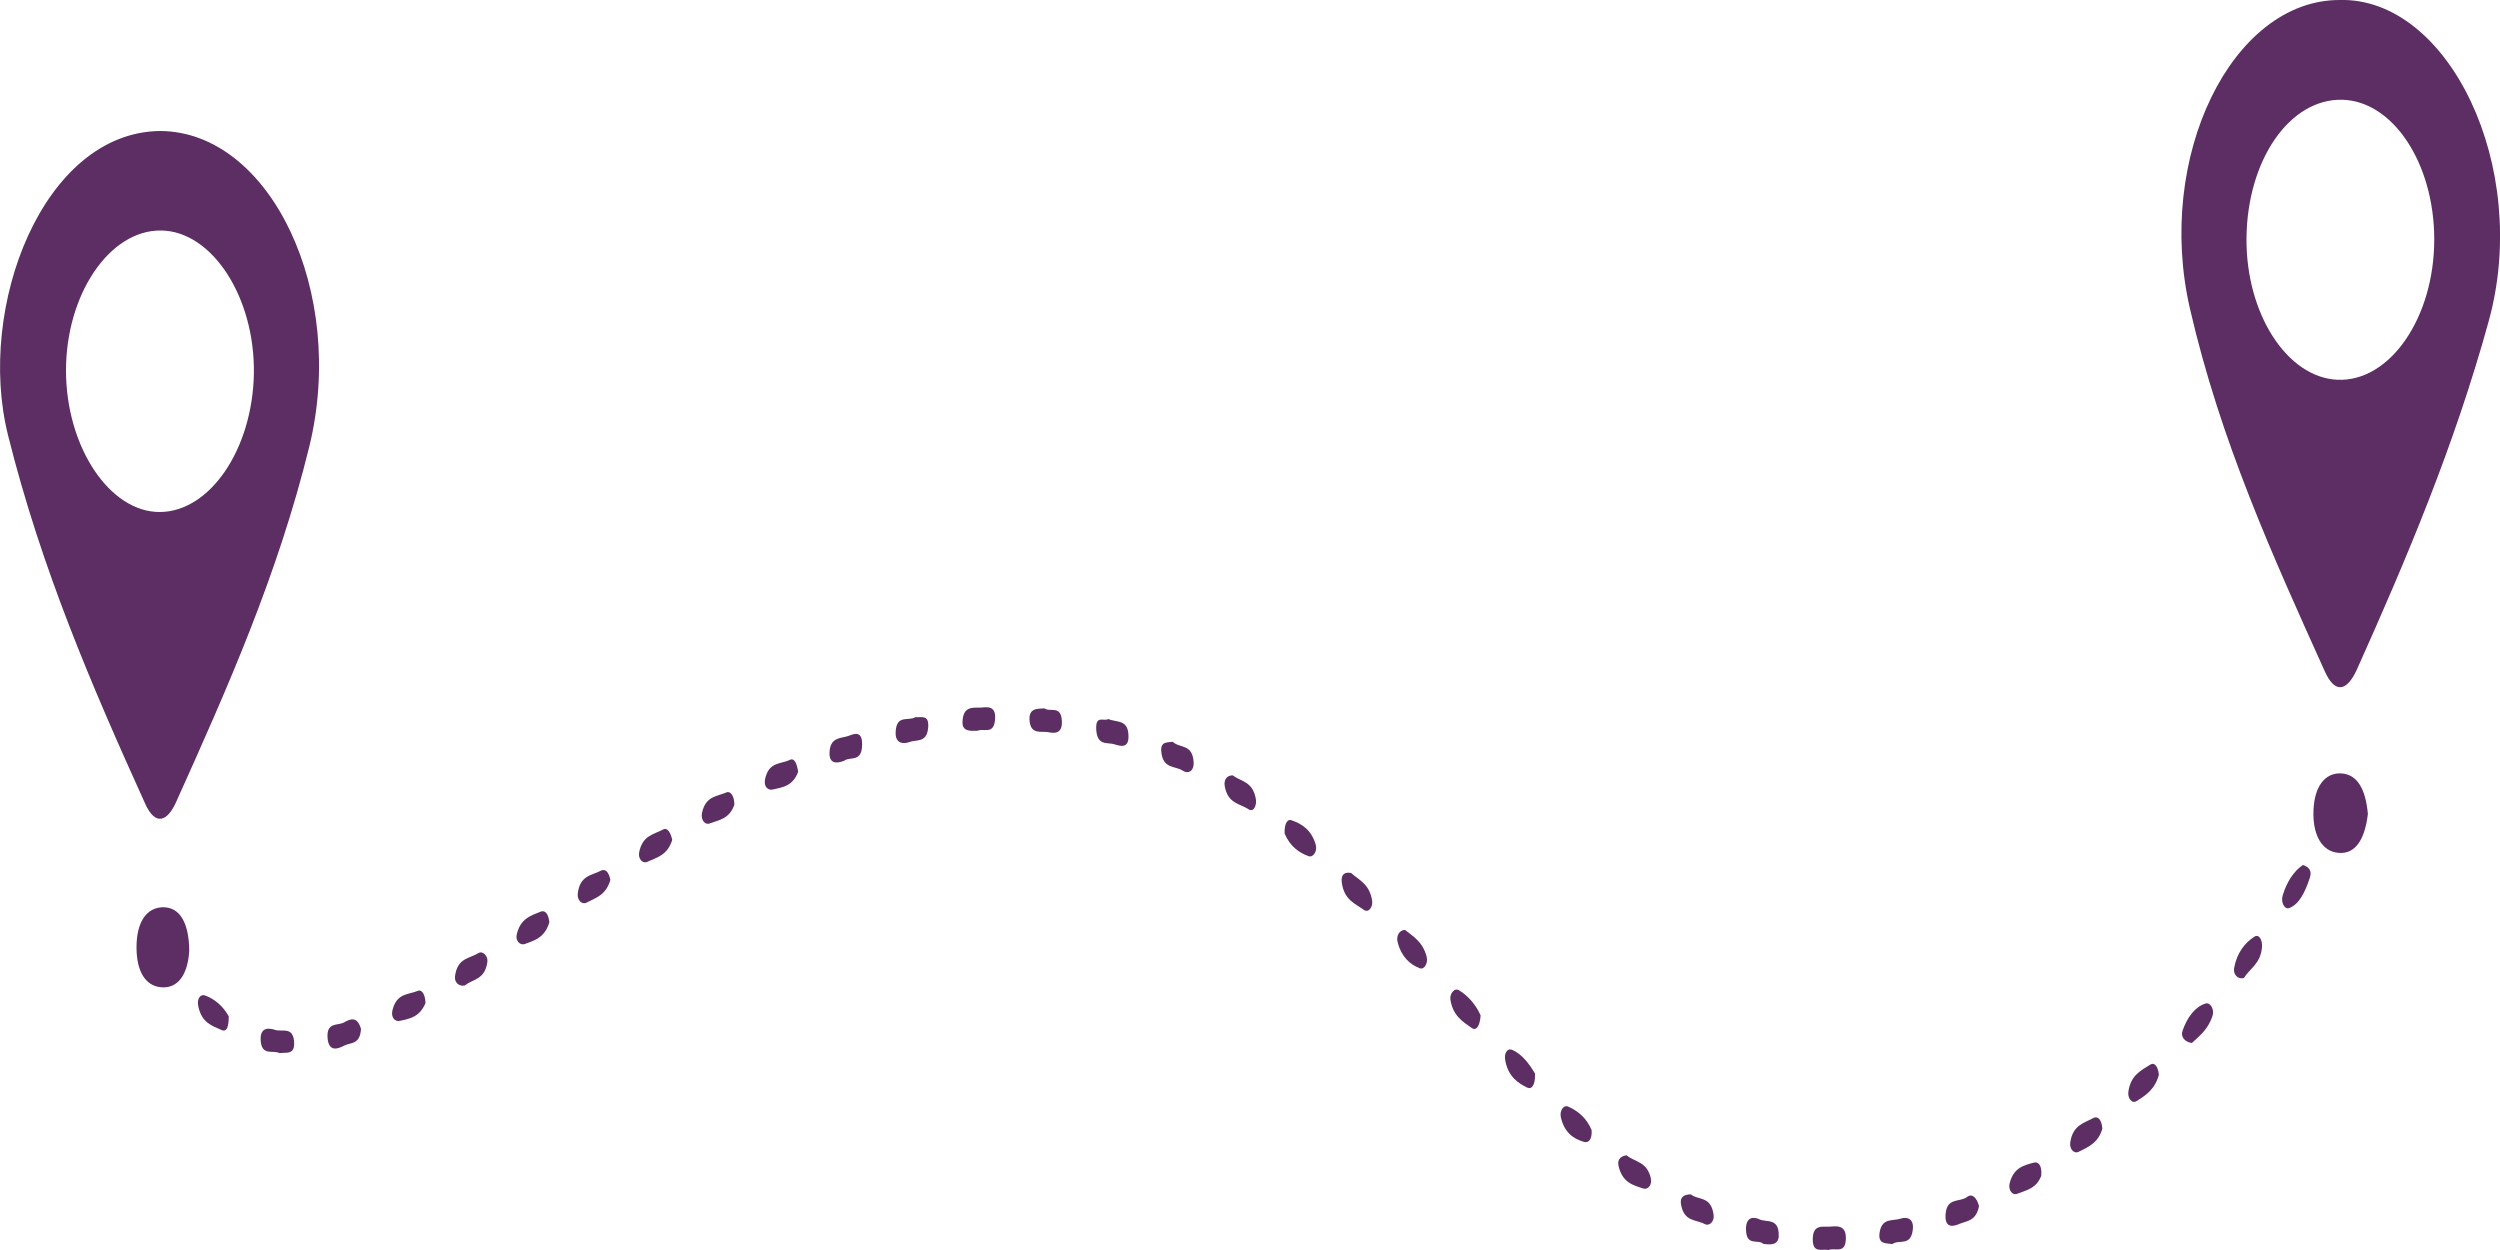 <?xml version="1.0" encoding="UTF-8"?>
<svg id="Layer_1" data-name="Layer 1" xmlns="http://www.w3.org/2000/svg" viewBox="0 0 200 100">
  <defs>
    <style>
      .cls-1 {
        fill: #5c2e63;
      }
    </style>
  </defs>
  <path class="cls-1" d="M12.82,10.48c8.82,.05,14.95,12.9,11.92,25.26-2.53,10.3-6.58,19.38-10.65,28.42-.7,1.56-1.65,1.94-2.46,.17C7.39,54.98,3.31,45.52,.64,34.81-1.92,24.55,3.46,10.56,12.82,10.48Zm.05,7.96c-4.11-.04-7.59,5.1-7.59,11.2,0,6.11,3.5,11.37,7.54,11.32,4.01-.05,7.39-5.06,7.49-11.09,.09-6.1-3.35-11.39-7.43-11.43Z"/>
  <path class="cls-1" d="M187.16,0c8.72-.24,15.33,13.35,11.94,25.68-2.74,9.96-6.55,18.96-10.53,27.84-.79,1.76-1.75,2.05-2.59,.18-4.15-9.2-8.34-18.4-10.78-28.99C172.39,12.56,178.55,0,187.16,0Zm.2,7.98c-4.2-.08-7.58,4.82-7.64,11.06-.06,6.03,3.23,11.16,7.27,11.34,4.2,.19,7.76-4.97,7.75-11.25-.01-6.09-3.32-11.07-7.38-11.15Z"/>
  <path class="cls-1" d="M189.43,65.12c-.24,2.01-.98,3.22-2.33,3.11-1.37-.1-2.11-1.47-2.02-3.44,.08-1.83,.88-2.95,2.16-2.92,1.39,.04,2.02,1.35,2.19,3.24Z"/>
  <path class="cls-1" d="M15.14,76.07c-.12,1.91-.91,3.03-2.25,2.91-1.23-.1-1.96-1.23-1.97-3.17,0-2.13,.85-3.22,2.14-3.23,1.35,0,2.06,1.28,2.08,3.49Z"/>
  <path class="cls-1" d="M112.4,74.39c.64,.52,1.42,.95,1.73,2.14,.13,.51-.18,1.07-.55,.93-.77-.29-1.47-.91-1.77-2.09-.12-.46,.1-.96,.59-.98Z"/>
  <path class="cls-1" d="M78.21,58.46c-.52,.01-1.24,.1-1.21-.7,.04-1.38,.94-1.11,1.57-1.16,.43-.04,1.1-.13,1.04,.89-.08,1.36-.93,.73-1.39,.97Z"/>
  <path class="cls-1" d="M83.56,56.67c.46,.34,1.34-.31,1.39,1.05,.04,.97-.59,.96-1.05,.86-.56-.12-1.41,.23-1.53-.87-.12-1.1,.64-1,1.19-1.04Z"/>
  <path class="cls-1" d="M175.35,83.44c-.59-.09-.92-.5-.74-1,.38-1.08,1.01-1.91,1.84-2.16,.38-.11,.71,.48,.56,.96-.36,1.14-1.11,1.68-1.66,2.2Z"/>
  <path class="cls-1" d="M34.04,80.24c-.46,1.13-1.28,1.26-2.06,1.43-.38,.08-.73-.27-.58-.87,.34-1.37,1.29-1.22,2.02-1.53,.33-.14,.6,.29,.62,.97Z"/>
  <path class="cls-1" d="M67.51,60.87c-.55,.21-1.17,.26-1.15-.64,.04-1.32,.96-1.14,1.56-1.37,.4-.16,1.06-.43,1.05,.69-.01,1.52-1,.92-1.46,1.33Z"/>
  <path class="cls-1" d="M108.09,69.84c.6,.55,1.47,.86,1.68,2.21,.08,.53-.3,1-.66,.74-.7-.51-1.59-.79-1.77-2.21-.08-.66,.27-.84,.75-.74Z"/>
  <path class="cls-1" d="M179.52,78.24c-.58,.13-.87-.36-.79-.8,.22-1.22,.86-2.01,1.61-2.5,.4-.26,.66,.29,.62,.82-.11,1.37-1.01,1.73-1.44,2.48Z"/>
  <path class="cls-1" d="M73.23,57.37c.46,.06,1.13-.27,1.02,.88-.12,1.2-.95,.9-1.49,1.11-.45,.17-1.14,.16-1.11-.76,.05-1.5,1.04-.87,1.58-1.23Z"/>
  <path class="cls-1" d="M58.74,64.4c-.4,1.13-1.24,1.2-1.98,1.48-.36,.14-.72-.31-.6-.85,.29-1.38,1.24-1.31,1.96-1.64,.28-.13,.63,.23,.63,1Z"/>
  <path class="cls-1" d="M53.78,67.19c-.39,1.24-1.23,1.4-1.98,1.75-.4,.19-.76-.25-.67-.74,.26-1.38,1.19-1.45,1.92-1.84,.35-.19,.6,.26,.73,.83Z"/>
  <path class="cls-1" d="M48.83,70.39c-.35,1.23-1.18,1.44-1.91,1.82-.36,.19-.76-.2-.7-.72,.17-1.48,1.13-1.45,1.84-1.83,.35-.19,.64,.08,.77,.73Z"/>
  <path class="cls-1" d="M18.3,81.31c0,.85-.16,1.28-.58,1.09-.75-.34-1.59-.57-1.86-1.91-.12-.58,.16-1,.56-.85,.77,.29,1.44,.87,1.88,1.67Z"/>
  <path class="cls-1" d="M22.37,84.25c-.53-.27-1.39,.24-1.51-.93-.11-1.17,.64-1.1,1.14-.93,.54,.18,1.4-.28,1.52,.87,.13,1.2-.66,.9-1.15,.99Z"/>
  <path class="cls-1" d="M122.8,85.9c.03,.95-.28,1.27-.62,1.11-.76-.37-1.52-.89-1.76-2.17-.11-.56,.15-1.03,.58-.84,.79,.35,1.37,1.16,1.81,1.9Z"/>
  <path class="cls-1" d="M127.33,90.4c.05,.82-.28,1.05-.62,.95-.79-.24-1.55-.7-1.84-1.96-.12-.52,.21-1.03,.59-.86,.76,.34,1.46,.89,1.87,1.88Z"/>
  <path class="cls-1" d="M168.19,90.29c-.34,1.17-1.15,1.47-1.89,1.85-.38,.2-.76-.23-.68-.74,.2-1.41,1.13-1.56,1.85-1.96,.33-.18,.66,.09,.72,.85Z"/>
  <path class="cls-1" d="M151.38,99.53c-.46-.1-1.17,.06-1.01-.94,.19-1.2,1.08-.89,1.69-1.1,.44-.15,1.09-.06,.96,.92-.18,1.33-1.1,.72-1.63,1.11Z"/>
  <path class="cls-1" d="M88.66,57.52c.68,.3,1.62-.01,1.62,1.41,0,.98-.68,.75-1.14,.61-.55-.17-1.36,.15-1.44-1.16-.08-1.24,.64-.63,.96-.86Z"/>
  <path class="cls-1" d="M93.83,59.35c.55,.53,1.56,.13,1.66,1.61,.05,.74-.45,.98-.86,.7-.62-.42-1.61-.11-1.73-1.56-.07-.81,.52-.69,.93-.76Z"/>
  <path class="cls-1" d="M37.19,78.84c-.48,.1-.85-.26-.79-.73,.18-1.49,1.17-1.42,1.87-1.86,.36-.23,.79,.26,.72,.71-.2,1.45-1.2,1.36-1.8,1.88Z"/>
  <path class="cls-1" d="M118.45,81.25c-.07,.93-.39,1.22-.71,.99-.71-.5-1.52-.98-1.71-2.29-.06-.42,.3-.96,.69-.73,.74,.45,1.36,1.17,1.73,2.02Z"/>
  <path class="cls-1" d="M163.31,94.03c-.38,1.06-1.21,1.18-1.95,1.48-.35,.14-.72-.29-.59-.84,.32-1.29,1.18-1.45,1.94-1.66,.32-.09,.66,.16,.59,1.02Z"/>
  <path class="cls-1" d="M141.07,99.51c-.44-.41-1.37,.24-1.39-1.16-.02-1.02,.63-1.02,1.06-.81,.57,.28,1.58-.15,1.56,1.32-.01,.79-.72,.72-1.23,.65Z"/>
  <path class="cls-1" d="M146.29,100c-.49-.12-1.27,.32-1.27-.84,0-1.28,.83-.98,1.38-1.03,.52-.04,1.26-.15,1.27,.89,0,1.37-.88,.76-1.38,.98Z"/>
  <path class="cls-1" d="M63.85,61.75c-.43,1.15-1.25,1.23-2.02,1.41-.38,.09-.74-.21-.63-.8,.29-1.45,1.27-1.21,1.98-1.57,.38-.19,.58,.32,.67,.95Z"/>
  <path class="cls-1" d="M98.64,62.04c.63,.49,1.59,.46,1.83,1.89,.08,.5-.18,1.09-.59,.81-.69-.46-1.65-.44-1.9-1.84-.1-.54,.2-.9,.67-.87Z"/>
  <path class="cls-1" d="M102.77,66.68c-.03-.7,.18-1.19,.55-1.06,.78,.27,1.57,.73,1.93,1.92,.17,.57-.21,1.07-.54,.96-.78-.27-1.51-.79-1.94-1.82Z"/>
  <path class="cls-1" d="M43.94,73.81c-.37,1.21-1.19,1.43-1.95,1.71-.35,.13-.78-.22-.65-.77,.3-1.29,1.16-1.51,1.92-1.82,.35-.14,.63,.19,.69,.88Z"/>
  <path class="cls-1" d="M158.32,96.48c-.22,1.22-.99,1.19-1.59,1.44-.41,.18-1.11,.37-1.09-.64,.04-1.55,1.12-1.06,1.72-1.52,.41-.32,.77,.04,.96,.72Z"/>
  <path class="cls-1" d="M184.23,69.2c.42,.13,.76,.41,.56,1.01-.36,1.09-.83,2.14-1.67,2.44-.34,.12-.67-.44-.51-1,.33-1.11,.9-1.96,1.62-2.45Z"/>
  <path class="cls-1" d="M28.88,82.28c-.06,1.32-.84,1.1-1.35,1.37-.49,.26-1.21,.53-1.32-.56-.13-1.35,.8-1.02,1.3-1.29,.48-.27,1.05-.55,1.36,.48Z"/>
  <path class="cls-1" d="M130.14,92.43c.63,.54,1.6,.47,1.92,1.8,.14,.6-.26,.97-.61,.85-.77-.26-1.64-.45-1.96-1.77-.15-.61,.23-.83,.65-.89Z"/>
  <path class="cls-1" d="M172.71,85.99c-.32,1.17-1.07,1.65-1.79,2.1-.38,.23-.72-.24-.65-.76,.19-1.34,1.04-1.7,1.75-2.16,.33-.22,.63,.14,.69,.82Z"/>
  <path class="cls-1" d="M135.27,95.55c.58,.49,1.62,.09,1.82,1.65,.07,.55-.37,.91-.7,.73-.7-.39-1.7-.15-1.92-1.65-.08-.58,.35-.73,.8-.73Z"/>
</svg>